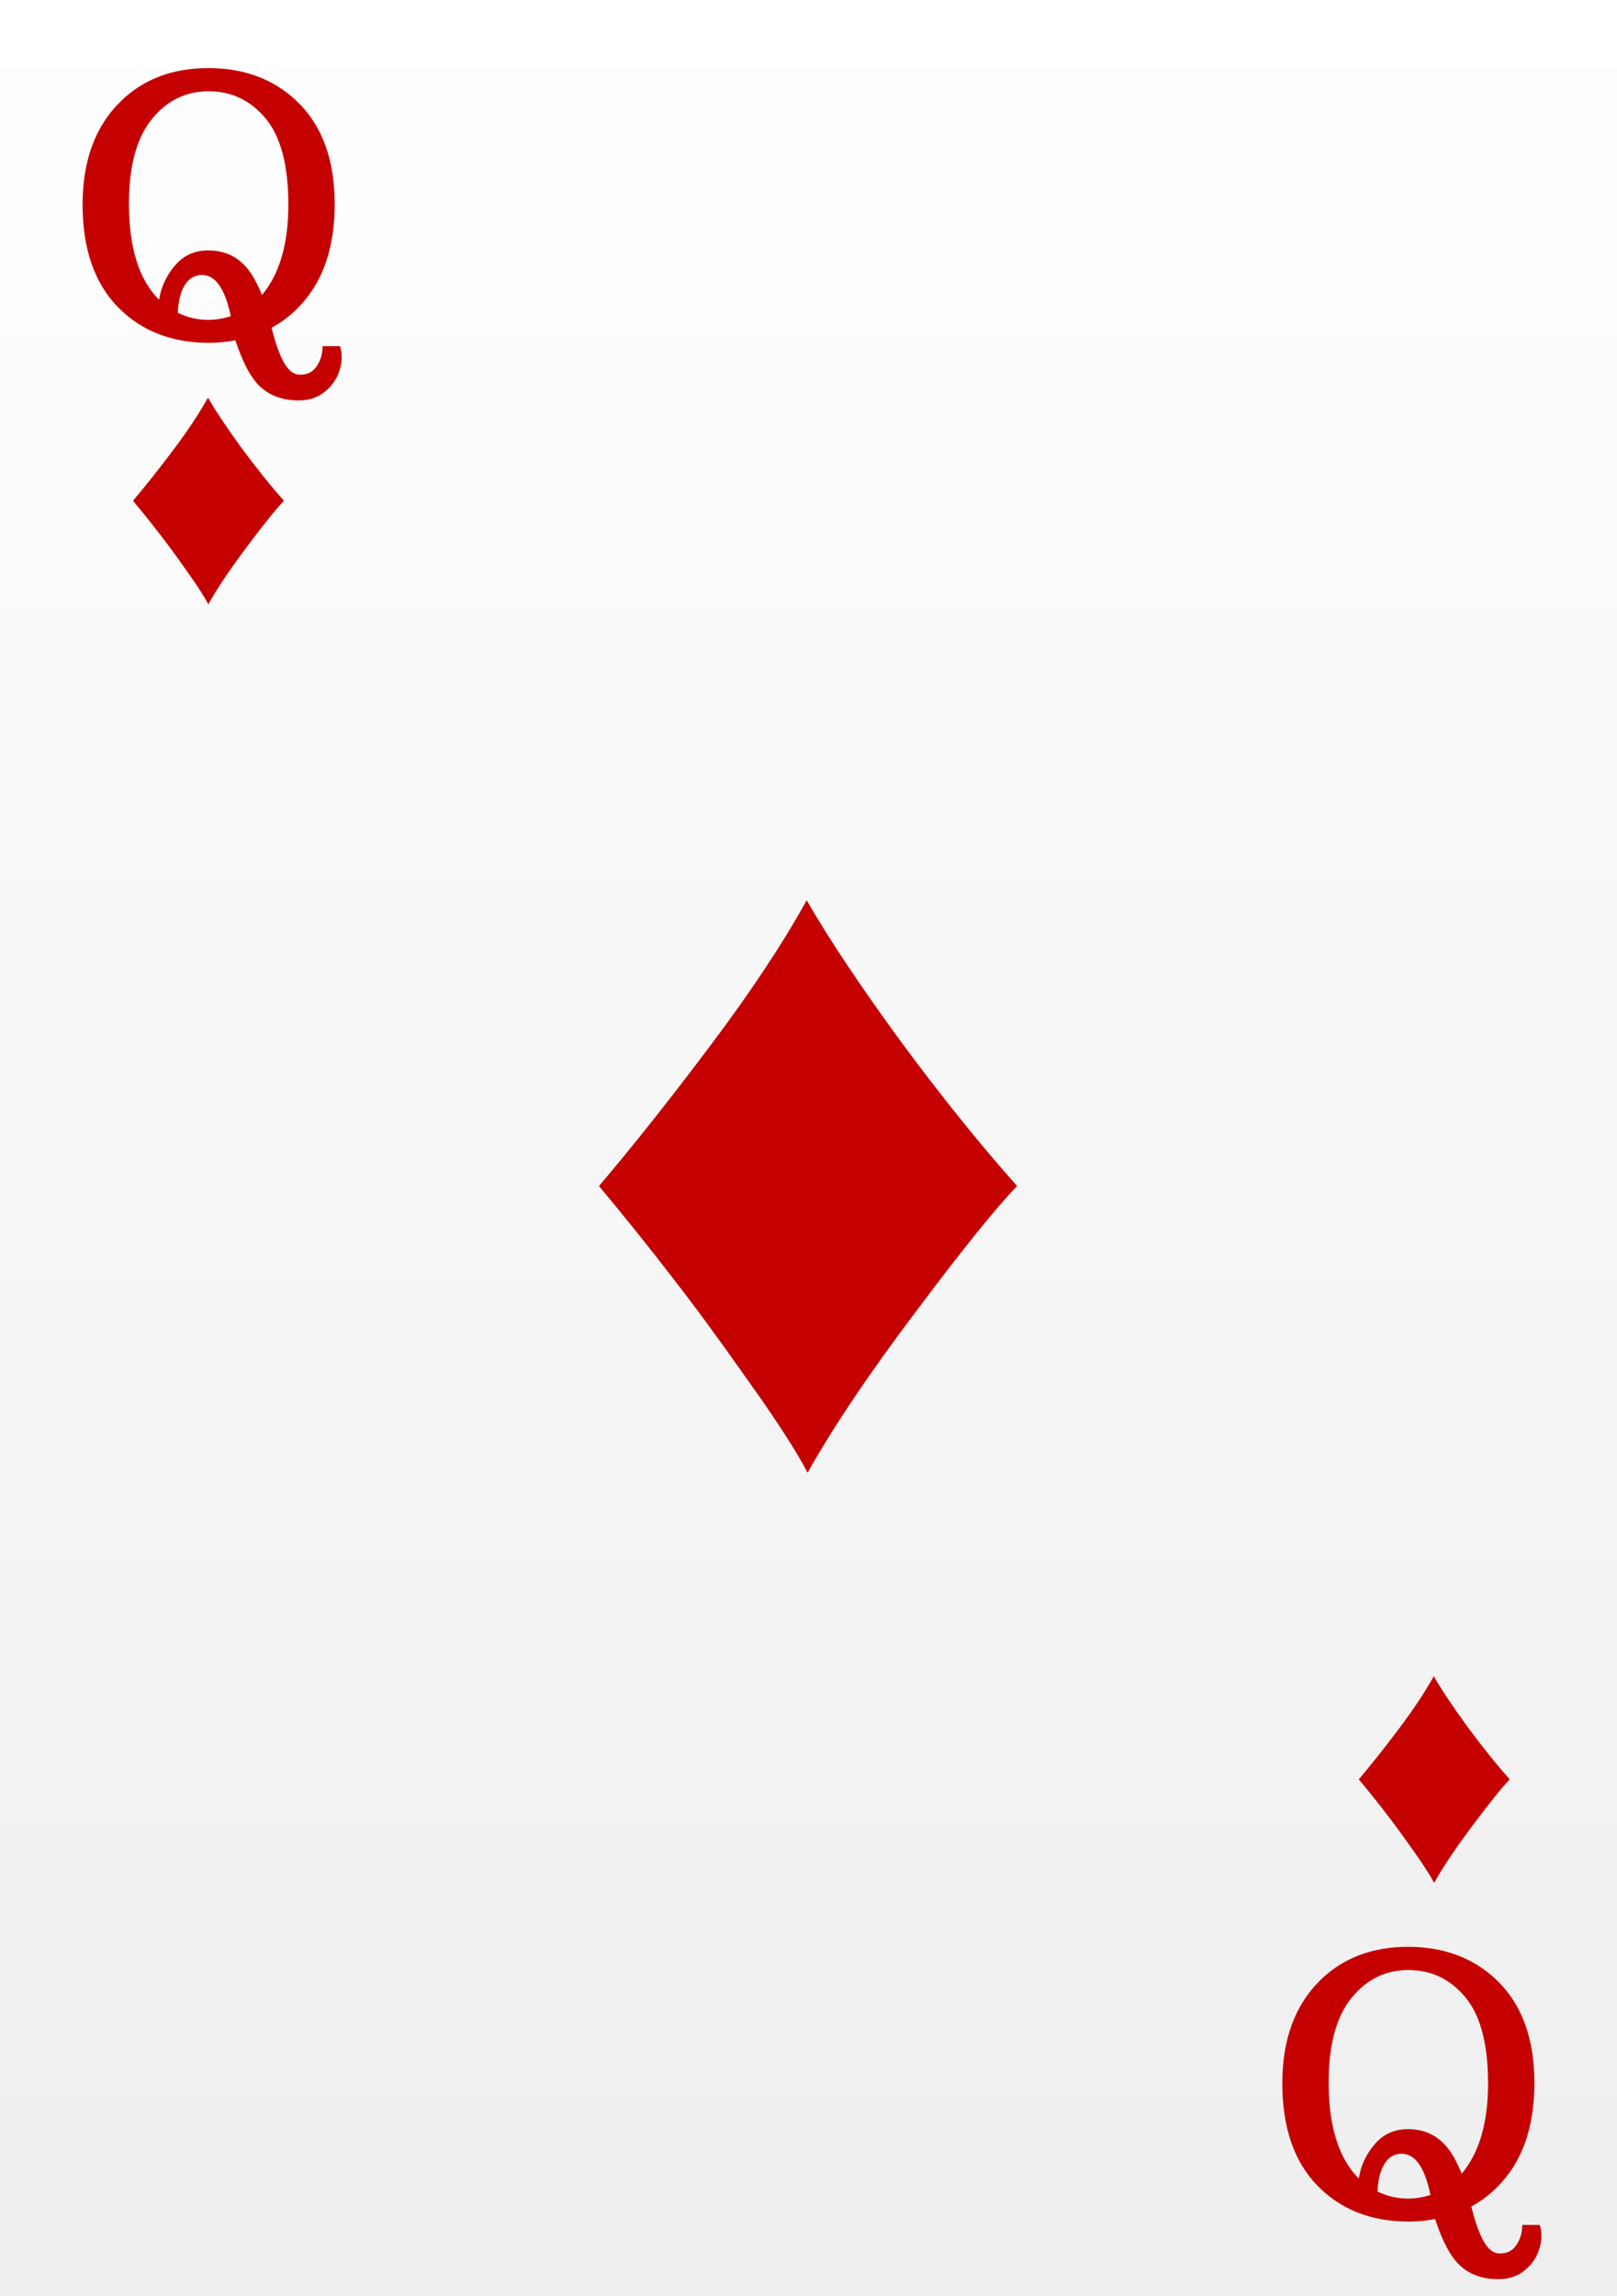 <svg width="62" height="88" viewBox="0 0 62 88" fill="none" xmlns="http://www.w3.org/2000/svg">
<rect x="0" y="0" width="62" height="88" fill="#333333" stroke="none"/>
<rect width="62" height="88" fill="url(#paint0_linear)"/>
<path d="M9.025 13.041C8.697 13.105 8.355 13.137 8 13.137C6.569 13.137 5.405 12.676 4.507 11.756C3.614 10.831 3.167 9.525 3.167 7.839C3.167 6.153 3.655 4.833 4.63 3.881C5.5 3.033 6.619 2.609 7.986 2.609C9.354 2.609 10.481 3.029 11.37 3.867C12.345 4.792 12.833 6.112 12.833 7.825C12.833 9.539 12.359 10.867 11.411 11.81C11.115 12.111 10.782 12.362 10.413 12.562C10.627 13.428 10.869 13.98 11.138 14.217C11.247 14.312 11.375 14.36 11.521 14.36C11.794 14.36 12.004 14.249 12.149 14.025C12.295 13.807 12.368 13.554 12.368 13.267H13.038C13.079 13.394 13.1 13.533 13.1 13.684C13.1 13.834 13.079 13.982 13.038 14.128C12.947 14.47 12.762 14.757 12.484 14.989C12.211 15.226 11.867 15.345 11.452 15.345C10.741 15.345 10.19 15.105 9.798 14.627C9.52 14.29 9.262 13.761 9.025 13.041ZM10.044 11.305C10.718 10.503 11.056 9.35 11.056 7.846C11.056 6.342 10.766 5.241 10.188 4.544C9.609 3.847 8.88 3.498 8 3.498C7.12 3.498 6.391 3.858 5.812 4.578C5.234 5.298 4.944 6.374 4.944 7.805C4.944 9.491 5.329 10.719 6.1 11.489C6.173 11.006 6.373 10.571 6.701 10.184C7.029 9.792 7.458 9.596 7.986 9.596C8.747 9.596 9.328 9.947 9.729 10.648C9.848 10.854 9.953 11.072 10.044 11.305ZM6.817 11.988C7.465 12.298 8.141 12.341 8.848 12.118C8.629 11.065 8.262 10.539 7.747 10.539C7.465 10.539 7.243 10.669 7.084 10.929C6.924 11.184 6.836 11.537 6.817 11.988Z" fill="#C50000"/>
<path d="M55.025 85.041C54.697 85.105 54.355 85.137 54 85.137C52.569 85.137 51.405 84.676 50.507 83.756C49.614 82.831 49.167 81.525 49.167 79.839C49.167 78.153 49.655 76.833 50.63 75.881C51.5 75.033 52.619 74.609 53.986 74.609C55.353 74.609 56.481 75.029 57.37 75.867C58.345 76.792 58.833 78.112 58.833 79.825C58.833 81.539 58.359 82.867 57.411 83.811C57.115 84.111 56.782 84.362 56.413 84.562C56.627 85.428 56.869 85.98 57.138 86.217C57.247 86.312 57.375 86.36 57.52 86.36C57.794 86.36 58.004 86.249 58.149 86.025C58.295 85.807 58.368 85.554 58.368 85.267H59.038C59.079 85.394 59.1 85.533 59.1 85.684C59.1 85.834 59.079 85.982 59.038 86.128C58.947 86.47 58.762 86.757 58.484 86.989C58.211 87.226 57.867 87.345 57.452 87.345C56.741 87.345 56.19 87.106 55.798 86.627C55.52 86.29 55.262 85.761 55.025 85.041ZM56.044 83.305C56.718 82.503 57.056 81.35 57.056 79.846C57.056 78.342 56.766 77.241 56.188 76.544C55.609 75.847 54.88 75.498 54 75.498C53.12 75.498 52.391 75.858 51.812 76.578C51.234 77.298 50.944 78.374 50.944 79.805C50.944 81.491 51.329 82.719 52.1 83.489C52.172 83.006 52.373 82.571 52.701 82.184C53.029 81.792 53.458 81.596 53.986 81.596C54.747 81.596 55.328 81.947 55.73 82.648C55.848 82.853 55.953 83.072 56.044 83.305ZM52.817 83.988C53.465 84.298 54.141 84.341 54.848 84.118C54.629 83.065 54.262 82.539 53.747 82.539C53.465 82.539 53.243 82.669 53.084 82.929C52.925 83.184 52.836 83.537 52.817 83.988Z" fill="#C50000"/>
<path d="M30.93 34.502C31.773 35.967 32.969 37.76 34.516 39.881C36.074 41.99 37.568 43.848 38.998 45.453C38.201 46.273 36.906 47.879 35.113 50.27C33.32 52.648 31.938 54.705 30.965 56.44C30.531 55.607 29.77 54.43 28.68 52.906C27.602 51.371 26.629 50.047 25.762 48.934C24.895 47.809 23.963 46.648 22.967 45.453C24.326 43.848 25.762 42.037 27.273 40.022C28.797 37.994 30.016 36.154 30.93 34.502Z" fill="#C50000"/>
<path d="M7.975 15.237C8.279 15.766 8.711 16.413 9.27 17.179C9.832 17.941 10.372 18.612 10.888 19.191C10.6 19.488 10.133 20.067 9.485 20.931C8.838 21.79 8.339 22.532 7.987 23.159C7.831 22.858 7.556 22.433 7.162 21.883C6.773 21.328 6.422 20.85 6.108 20.448C5.795 20.042 5.459 19.623 5.099 19.191C5.59 18.612 6.108 17.958 6.654 17.23C7.204 16.498 7.645 15.834 7.975 15.237Z" fill="#C50000"/>
<path d="M54.975 64.237C55.279 64.766 55.711 65.413 56.27 66.179C56.832 66.941 57.372 67.612 57.888 68.191C57.6 68.488 57.133 69.067 56.485 69.931C55.838 70.79 55.339 71.532 54.987 72.159C54.831 71.858 54.556 71.433 54.162 70.883C53.773 70.329 53.422 69.85 53.108 69.448C52.795 69.042 52.459 68.623 52.099 68.191C52.59 67.612 53.108 66.958 53.654 66.23C54.204 65.498 54.645 64.834 54.975 64.237Z" fill="#C50000"/>
<defs>
<linearGradient id="paint0_linear" x1="31" y1="0" x2="31" y2="88" gradientUnits="userSpaceOnUse">
<stop stop-color="white"/>
<stop offset="1" stop-color="#EEEEEE"/>
</linearGradient>
</defs>
</svg>
